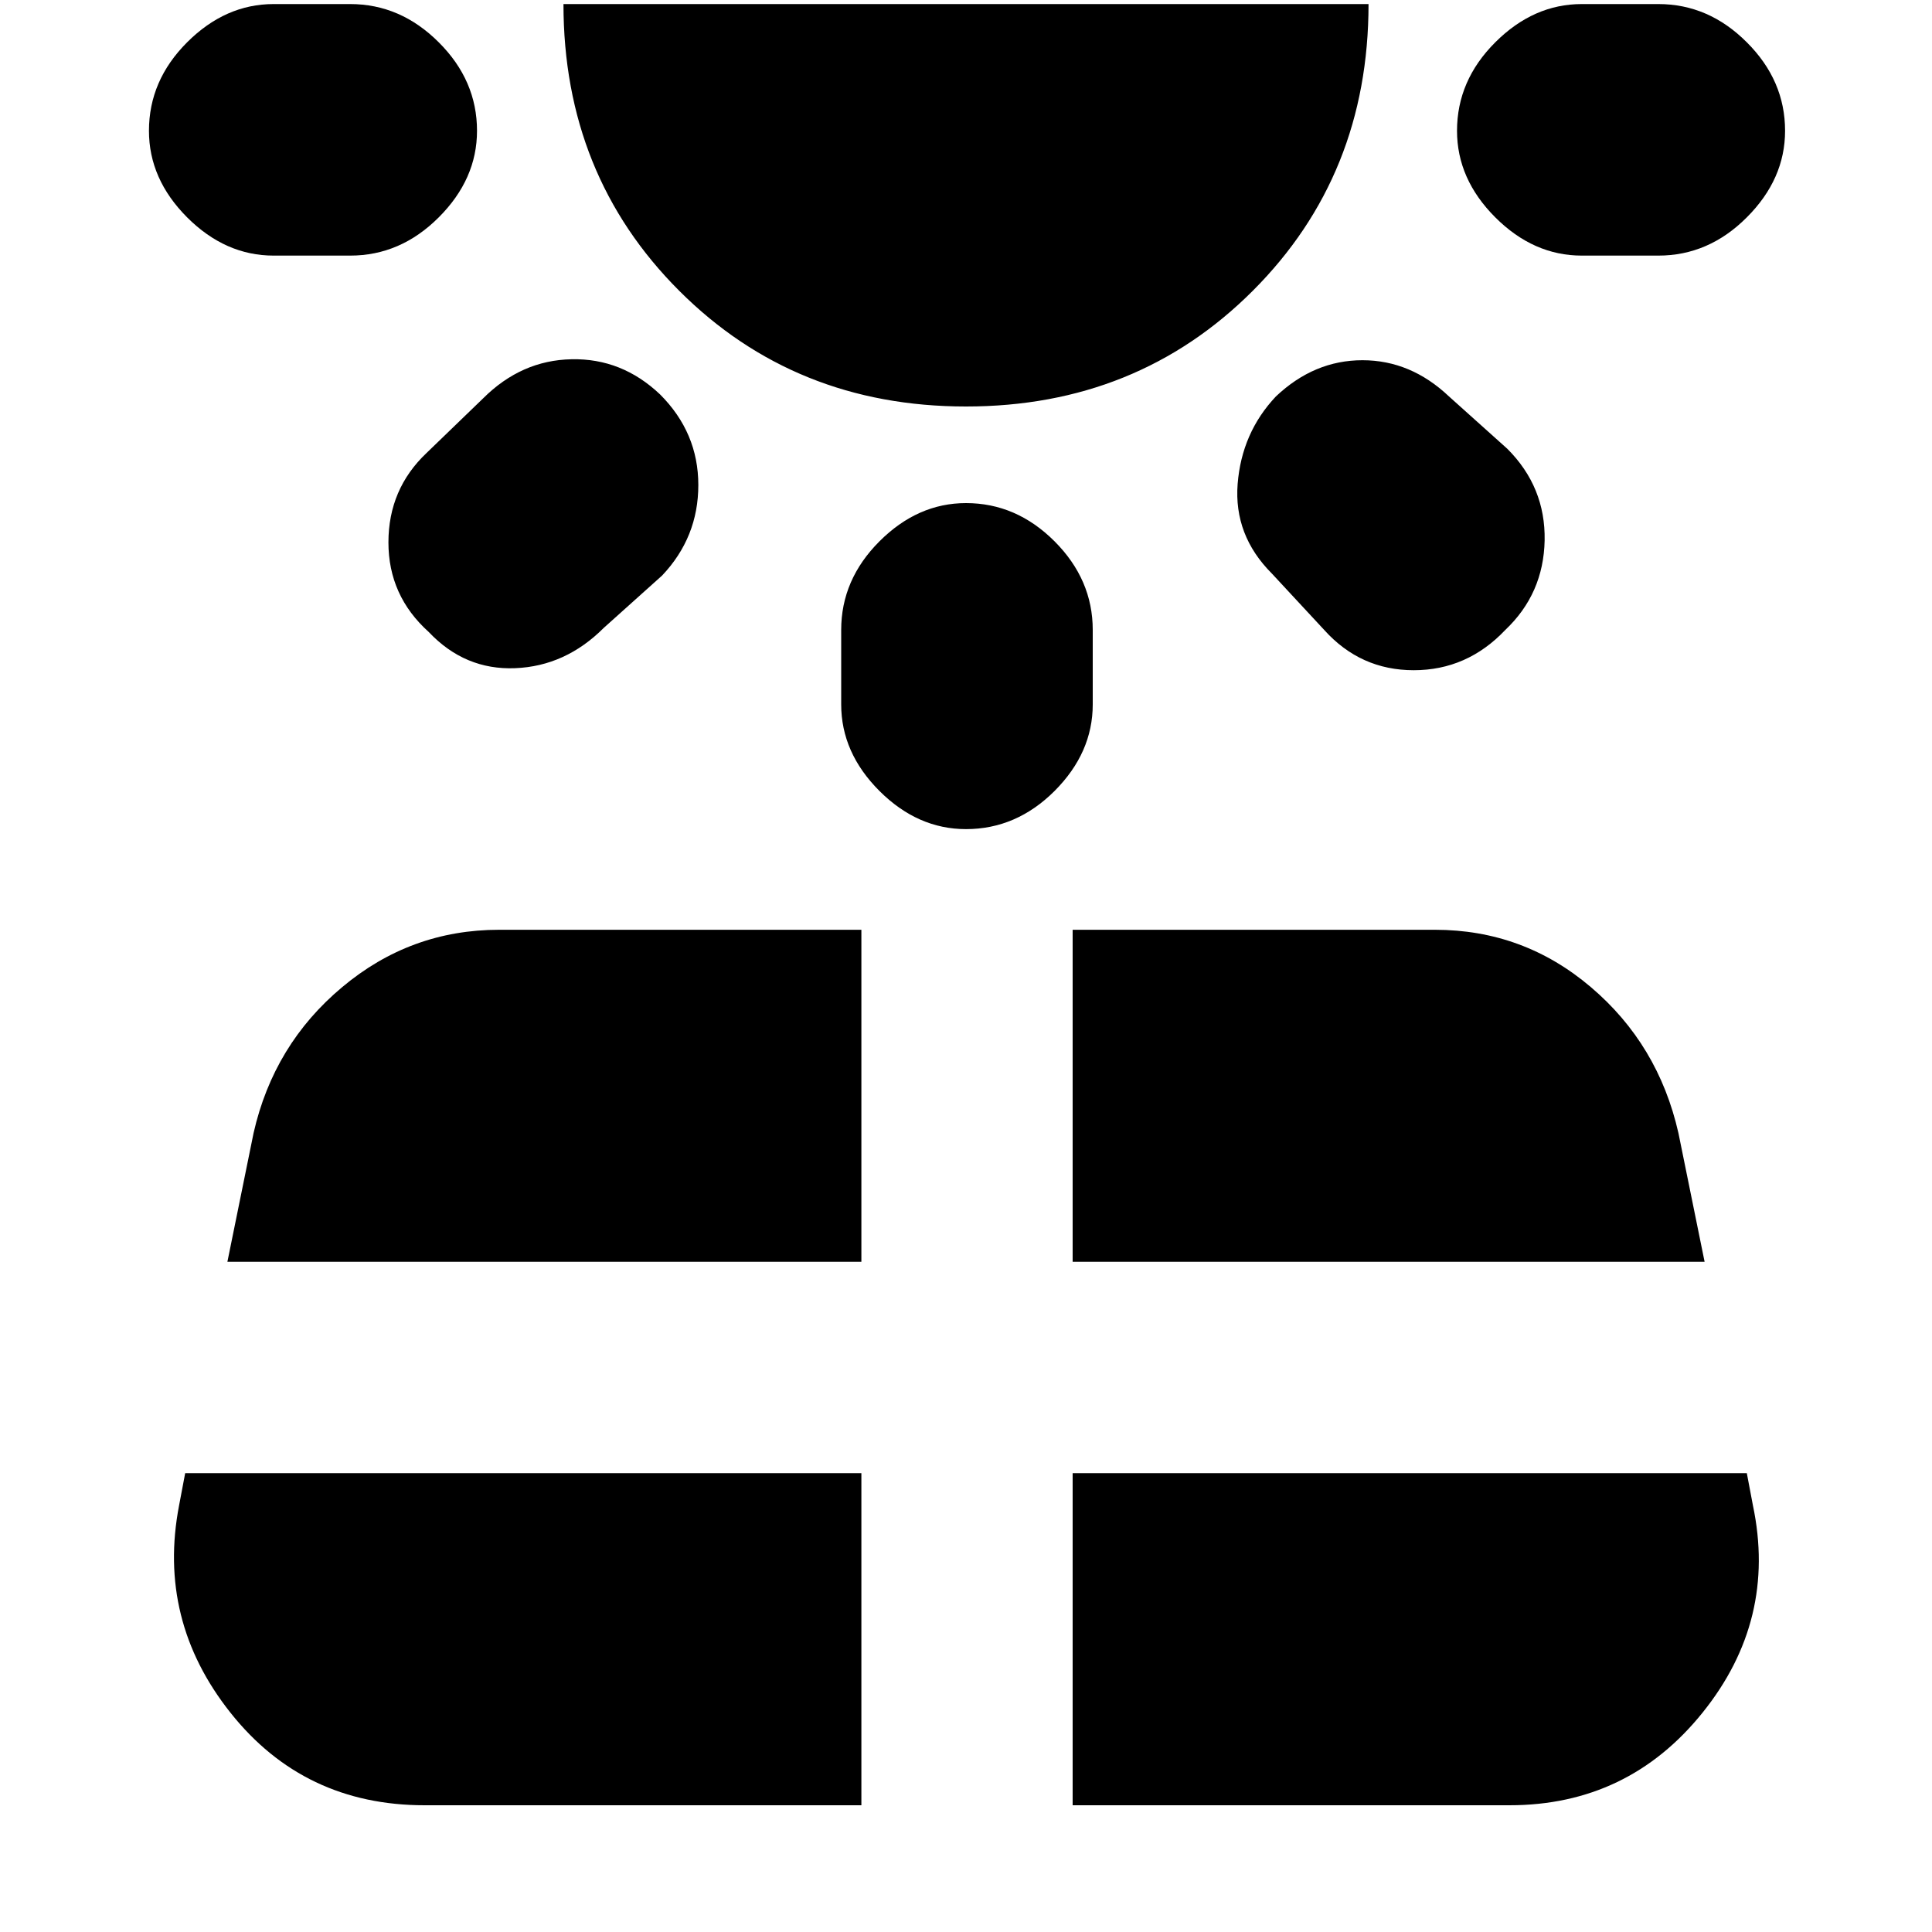 <svg xmlns="http://www.w3.org/2000/svg" height="20" width="20"><path d="M4.938 1.354q0 .5-.396.896t-.917.396h-.792q-.5 0-.896-.396-.395-.396-.395-.896 0-.521.395-.916.396-.396.896-.396h.792q.521 0 .917.396.396.395.396.916Zm-.542 17.334h4.521V15.25h-7l-.063.333q-.229 1.188.531 2.146.761.959 2.011.959ZM6.833 4.083q.396.396.396.938 0 .541-.375.937L6.25 6.5q-.396.396-.917.417-.521.021-.895-.375-.417-.375-.417-.927 0-.553.396-.927L5 4.125q.396-.396.917-.406.521-.011.916.364Zm-4.479 8.979h6.563V9.625h-3.75q-.917 0-1.625.594-.709.593-.917 1.51ZM10 4.208q-1.771 0-2.969-1.198T5.833.042h8.334q0 1.77-1.198 2.968T10 4.208Zm0 1q.521 0 .917.396.395.396.395.917v.771q0 .5-.395.896-.396.395-.917.395-.5 0-.896-.395-.396-.396-.396-.896v-.771q0-.521.396-.917T10 5.208Zm1.104 13.48h4.521q1.229 0 2-.959.771-.958.521-2.146l-.063-.333h-6.979Zm0-5.626h6.542l-.271-1.333q-.208-.917-.906-1.51-.698-.594-1.615-.594h-3.75Zm2.104-8.958q.396-.375.896-.375t.896.375l.604.542q.396.396.386.948-.011.552-.407.927-.395.417-.948.417-.552 0-.927-.417l-.541-.583q-.396-.396-.355-.928.042-.531.396-.906Zm5.271-2.75q0 .5-.396.896-.395.396-.916.396h-.792q-.5 0-.896-.396t-.396-.896q0-.521.396-.916.396-.396.896-.396h.792q.521 0 .916.396.396.395.396.916Z"/></svg>